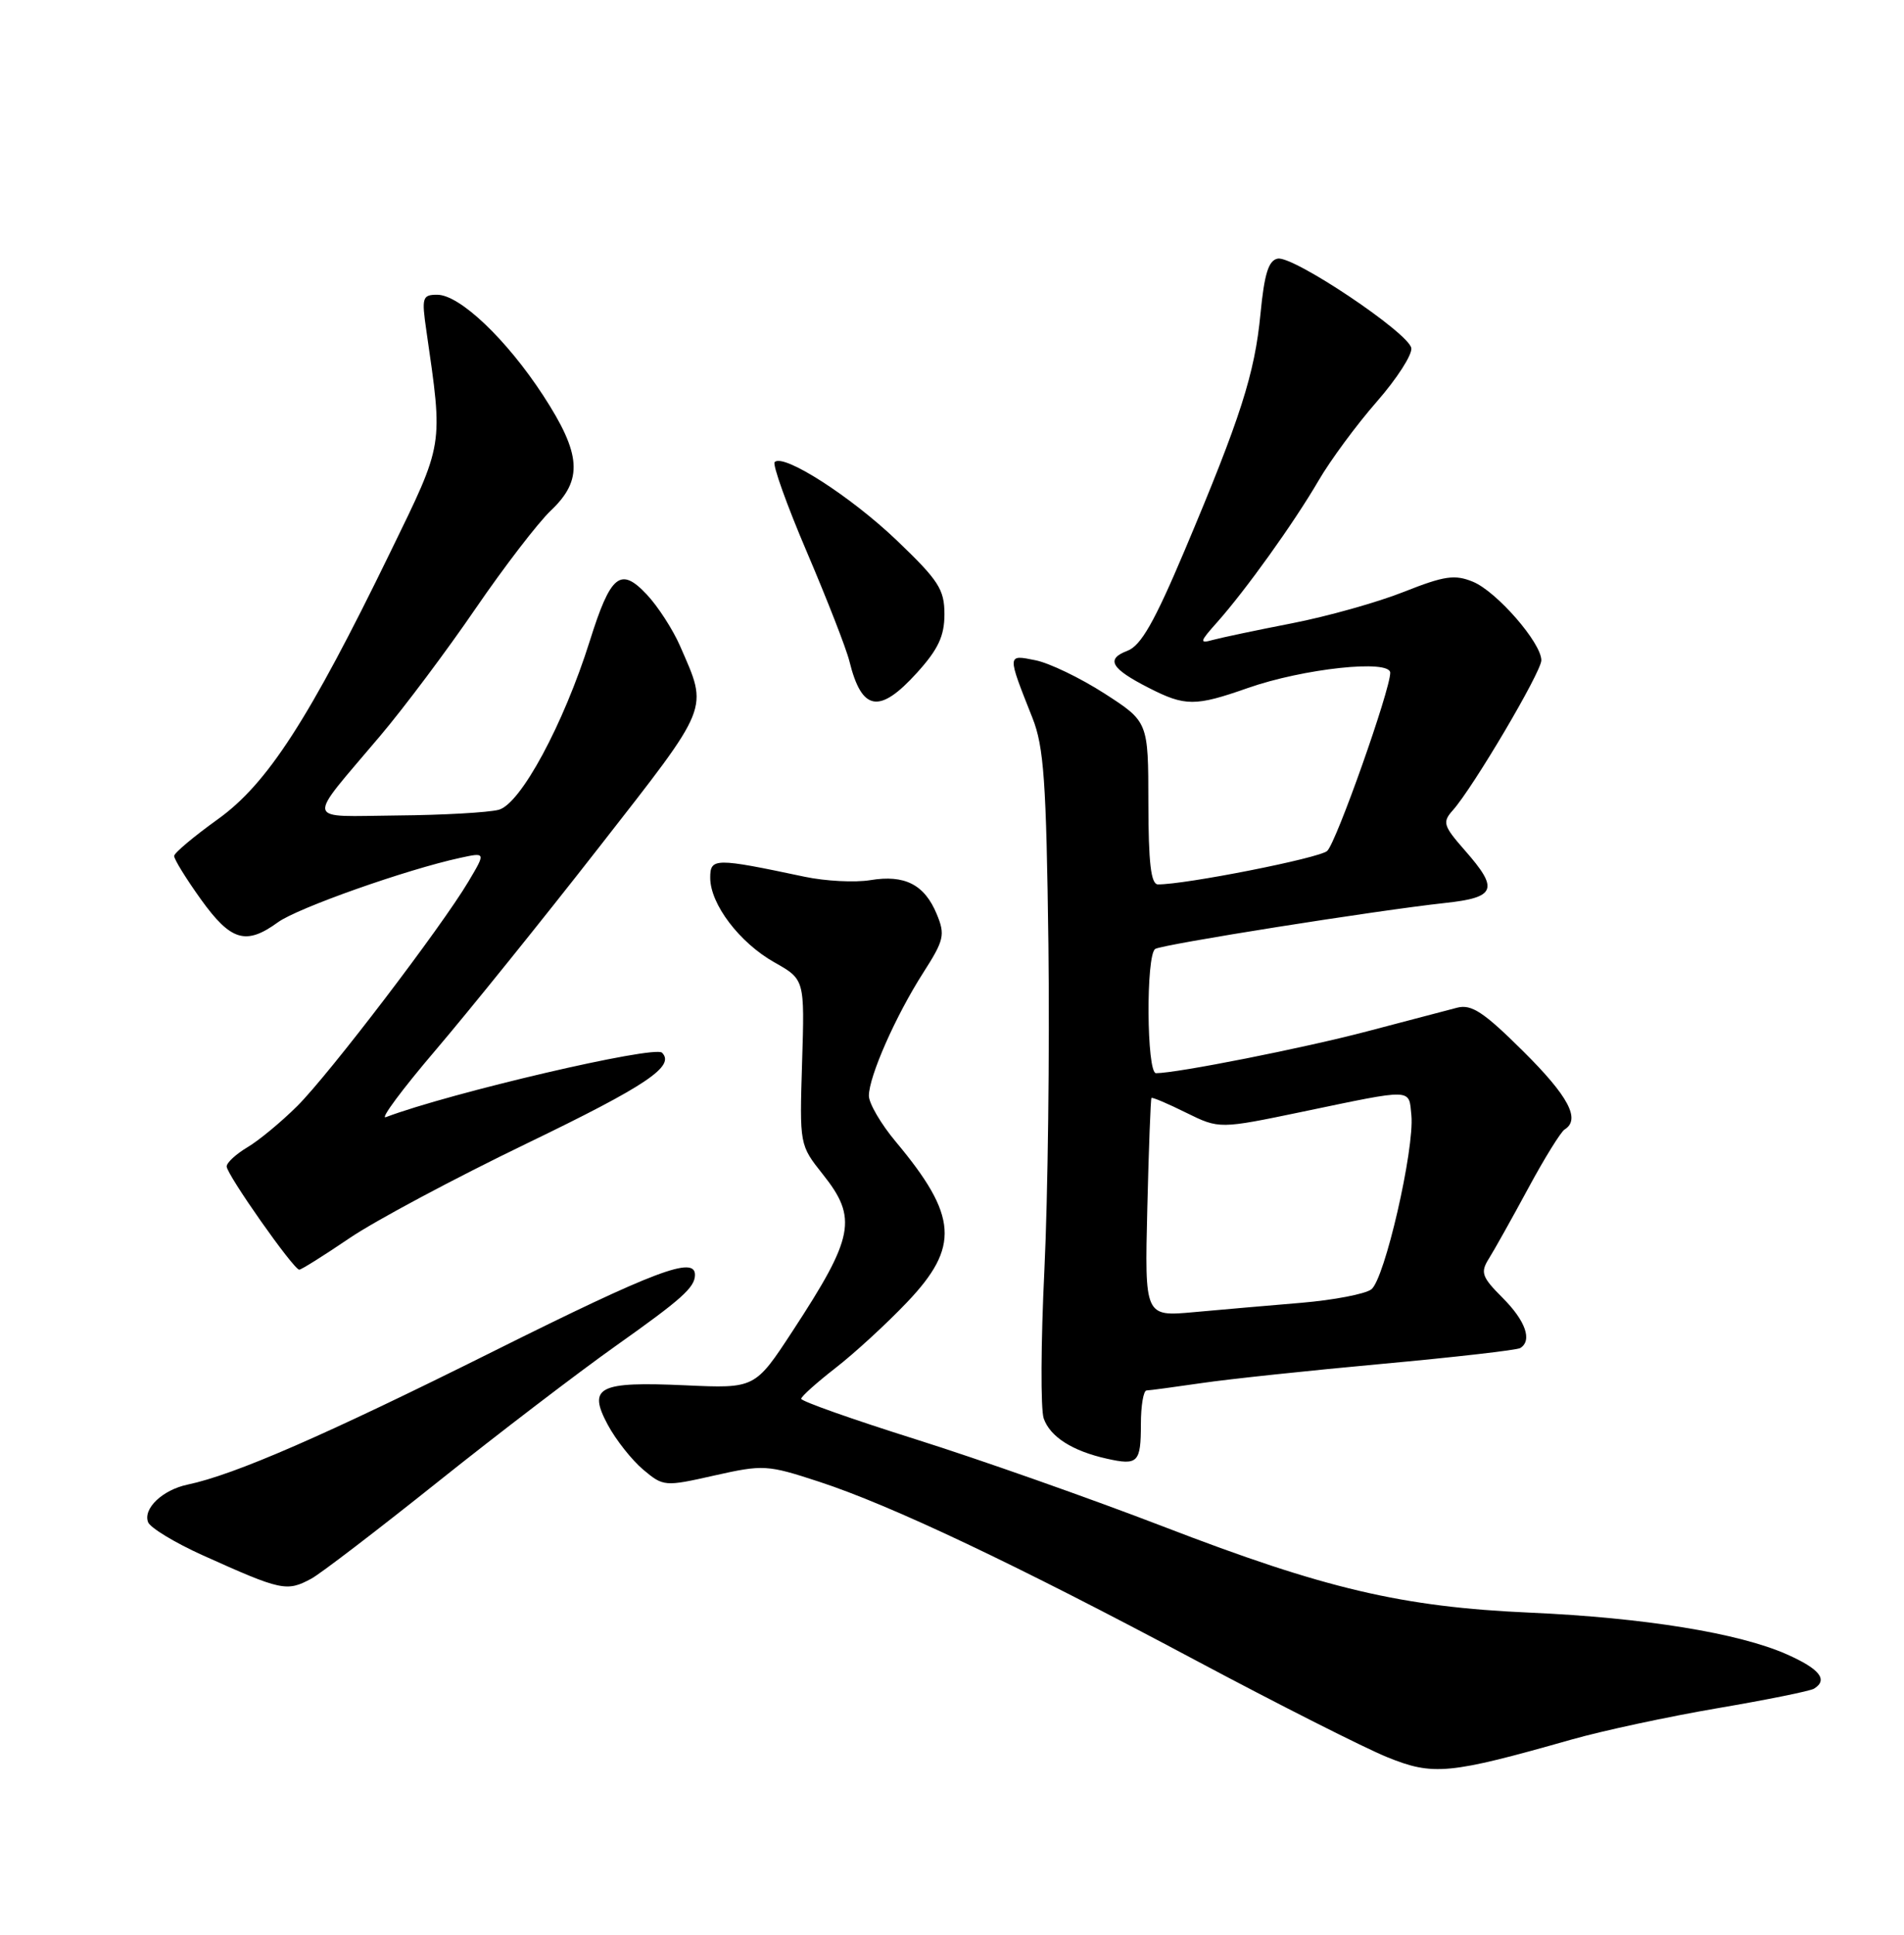 <?xml version="1.0" encoding="UTF-8" standalone="no"?>
<!DOCTYPE svg PUBLIC "-//W3C//DTD SVG 1.1//EN" "http://www.w3.org/Graphics/SVG/1.1/DTD/svg11.dtd" >
<svg xmlns="http://www.w3.org/2000/svg" xmlns:xlink="http://www.w3.org/1999/xlink" version="1.1" viewBox="0 0 252 256">
 <g >
 <path fill="currentColor"
d=" M 208.00 230.17 C 212.12 229.00 220.83 227.13 227.34 226.02 C 233.86 224.91 239.60 223.75 240.09 223.44 C 241.99 222.27 240.84 220.82 236.50 218.90 C 230.14 216.08 217.63 214.05 202.50 213.38 C 185.57 212.63 175.38 210.24 154.00 202.00 C 144.38 198.30 129.64 193.10 121.25 190.46 C 112.86 187.82 106.02 185.40 106.04 185.08 C 106.06 184.76 108.11 182.93 110.59 181.00 C 113.08 179.07 117.34 175.16 120.05 172.31 C 127.05 164.97 126.77 160.89 118.56 151.07 C 116.60 148.73 115.00 145.99 115.00 144.99 C 115.00 142.44 118.55 134.40 122.18 128.73 C 124.96 124.39 125.12 123.70 123.98 120.95 C 122.36 117.04 119.74 115.70 115.18 116.46 C 113.15 116.79 109.25 116.59 106.50 116.01 C 94.59 113.49 94.00 113.50 94.00 116.15 C 94.00 119.63 97.88 124.74 102.50 127.34 C 106.50 129.60 106.50 129.60 106.16 140.55 C 105.82 151.50 105.82 151.50 108.91 155.39 C 113.53 161.19 113.05 163.67 104.91 176.11 C 99.93 183.72 99.93 183.72 90.72 183.30 C 79.18 182.78 77.75 183.51 80.45 188.54 C 81.52 190.53 83.63 193.19 85.12 194.45 C 87.80 196.70 87.96 196.72 94.56 195.23 C 101.03 193.78 101.55 193.81 108.39 196.05 C 117.95 199.17 134.44 206.99 158.27 219.70 C 169.15 225.50 180.53 231.25 183.57 232.49 C 189.69 234.98 191.76 234.78 208.00 230.17 Z  M 41.21 208.88 C 42.36 208.27 49.88 202.52 57.92 196.10 C 65.96 189.68 76.58 181.57 81.52 178.07 C 90.23 171.90 91.95 170.36 91.98 168.72 C 92.04 166.12 86.71 168.13 65.37 178.77 C 42.93 189.96 31.05 195.13 24.82 196.44 C 21.51 197.14 18.91 199.61 19.60 201.41 C 19.89 202.15 23.13 204.12 26.81 205.78 C 37.27 210.49 37.94 210.64 41.21 208.88 Z  M 151.00 188.44 C 151.00 186.00 151.34 183.99 151.75 183.98 C 152.16 183.97 155.43 183.53 159.00 183.01 C 162.57 182.48 173.36 181.34 182.96 180.46 C 192.56 179.58 200.77 178.64 201.21 178.37 C 202.83 177.37 201.91 174.76 198.88 171.73 C 196.12 168.97 195.91 168.37 197.05 166.55 C 197.76 165.42 200.10 161.24 202.25 157.26 C 204.40 153.27 206.58 149.76 207.08 149.45 C 209.23 148.12 207.60 145.05 201.59 139.09 C 196.35 133.89 194.75 132.84 192.84 133.34 C 191.55 133.67 186.22 135.07 181.00 136.45 C 172.64 138.66 155.78 142.00 153.00 142.00 C 151.75 142.00 151.65 126.33 152.90 125.56 C 153.88 124.95 182.14 120.47 191.25 119.48 C 198.01 118.75 198.41 117.67 193.87 112.51 C 191.02 109.26 190.88 108.79 192.28 107.22 C 194.97 104.21 204.00 88.91 204.00 87.37 C 204.00 85.06 198.11 78.29 194.96 76.98 C 192.55 75.99 191.19 76.18 185.81 78.31 C 182.34 79.69 175.68 81.56 171.00 82.47 C 166.32 83.38 161.60 84.38 160.50 84.68 C 158.72 85.18 158.78 84.92 161.06 82.37 C 164.86 78.11 171.27 69.16 174.51 63.60 C 176.08 60.90 179.55 56.20 182.22 53.15 C 184.89 50.10 186.94 46.91 186.79 46.05 C 186.41 44.02 171.18 33.82 169.11 34.22 C 167.89 34.45 167.34 36.24 166.83 41.51 C 166.07 49.44 164.21 55.26 156.78 72.86 C 152.80 82.28 151.01 85.43 149.22 86.11 C 146.31 87.21 147.03 88.46 152.03 91.01 C 156.86 93.48 158.19 93.48 165.14 91.04 C 172.51 88.45 184.00 87.22 184.00 89.02 C 184.00 91.30 176.87 111.46 175.66 112.59 C 174.66 113.54 156.80 117.06 153.25 117.02 C 152.33 117.00 152.00 114.17 151.99 106.25 C 151.98 95.50 151.98 95.50 146.18 91.76 C 142.99 89.71 138.87 87.72 137.03 87.36 C 133.27 86.60 133.28 86.50 136.65 95.00 C 138.16 98.81 138.48 103.40 138.76 125.00 C 138.93 139.03 138.69 158.38 138.23 168.00 C 137.76 177.62 137.72 186.49 138.14 187.69 C 138.99 190.12 141.95 192.00 146.50 193.01 C 150.61 193.93 151.00 193.53 151.00 188.44 Z  M 46.24 163.84 C 49.62 161.54 60.19 155.90 69.74 151.29 C 85.56 143.65 89.40 141.07 87.62 139.29 C 86.62 138.29 59.57 144.60 51.06 147.82 C 50.27 148.12 53.24 144.12 57.67 138.93 C 62.09 133.74 71.84 121.65 79.33 112.05 C 94.14 93.07 93.74 94.06 90.02 85.50 C 89.06 83.30 87.07 80.22 85.60 78.66 C 82.12 74.96 80.82 76.02 78.06 84.81 C 74.58 95.86 68.90 106.39 66.00 107.15 C 64.62 107.51 58.61 107.85 52.63 107.90 C 40.13 108.01 40.38 109.14 50.31 97.38 C 53.51 93.60 59.20 86.00 62.96 80.50 C 66.73 75.00 71.20 69.18 72.90 67.56 C 77.19 63.50 76.96 60.12 71.90 52.34 C 67.05 44.90 60.84 39.00 57.87 39.00 C 55.90 39.00 55.79 39.36 56.43 43.75 C 58.66 59.23 58.79 58.42 51.66 73.06 C 40.87 95.23 35.38 103.72 28.80 108.42 C 25.67 110.67 23.08 112.84 23.05 113.25 C 23.02 113.66 24.62 116.25 26.59 119.00 C 30.56 124.52 32.55 125.11 36.79 122.03 C 39.39 120.14 53.80 115.05 60.90 113.51 C 64.30 112.77 64.30 112.77 62.00 116.64 C 58.40 122.70 43.60 142.10 39.35 146.34 C 37.23 148.45 34.26 150.91 32.75 151.80 C 31.24 152.70 30.00 153.84 30.00 154.34 C 30.00 155.40 38.86 168.00 39.61 168.00 C 39.88 168.00 42.87 166.13 46.24 163.84 Z  M 121.38 89.00 C 124.18 85.91 125.00 84.15 125.00 81.27 C 125.00 77.99 124.23 76.80 118.71 71.52 C 112.60 65.68 103.70 59.97 102.53 61.14 C 102.21 61.45 104.14 66.84 106.82 73.11 C 109.49 79.37 112.02 85.85 112.42 87.49 C 114.06 94.13 116.39 94.52 121.38 89.00 Z  M 151.85 159.86 C 152.04 151.96 152.29 145.40 152.40 145.28 C 152.52 145.16 154.58 146.03 156.99 147.23 C 161.38 149.39 161.38 149.39 172.44 147.09 C 187.18 144.02 186.45 143.99 186.80 147.56 C 187.23 152.02 183.26 169.31 181.49 170.61 C 180.67 171.22 176.51 172.02 172.25 172.38 C 167.99 172.74 161.57 173.29 158.00 173.62 C 151.50 174.21 151.50 174.21 151.85 159.86 Z "/>
</g>
</svg>